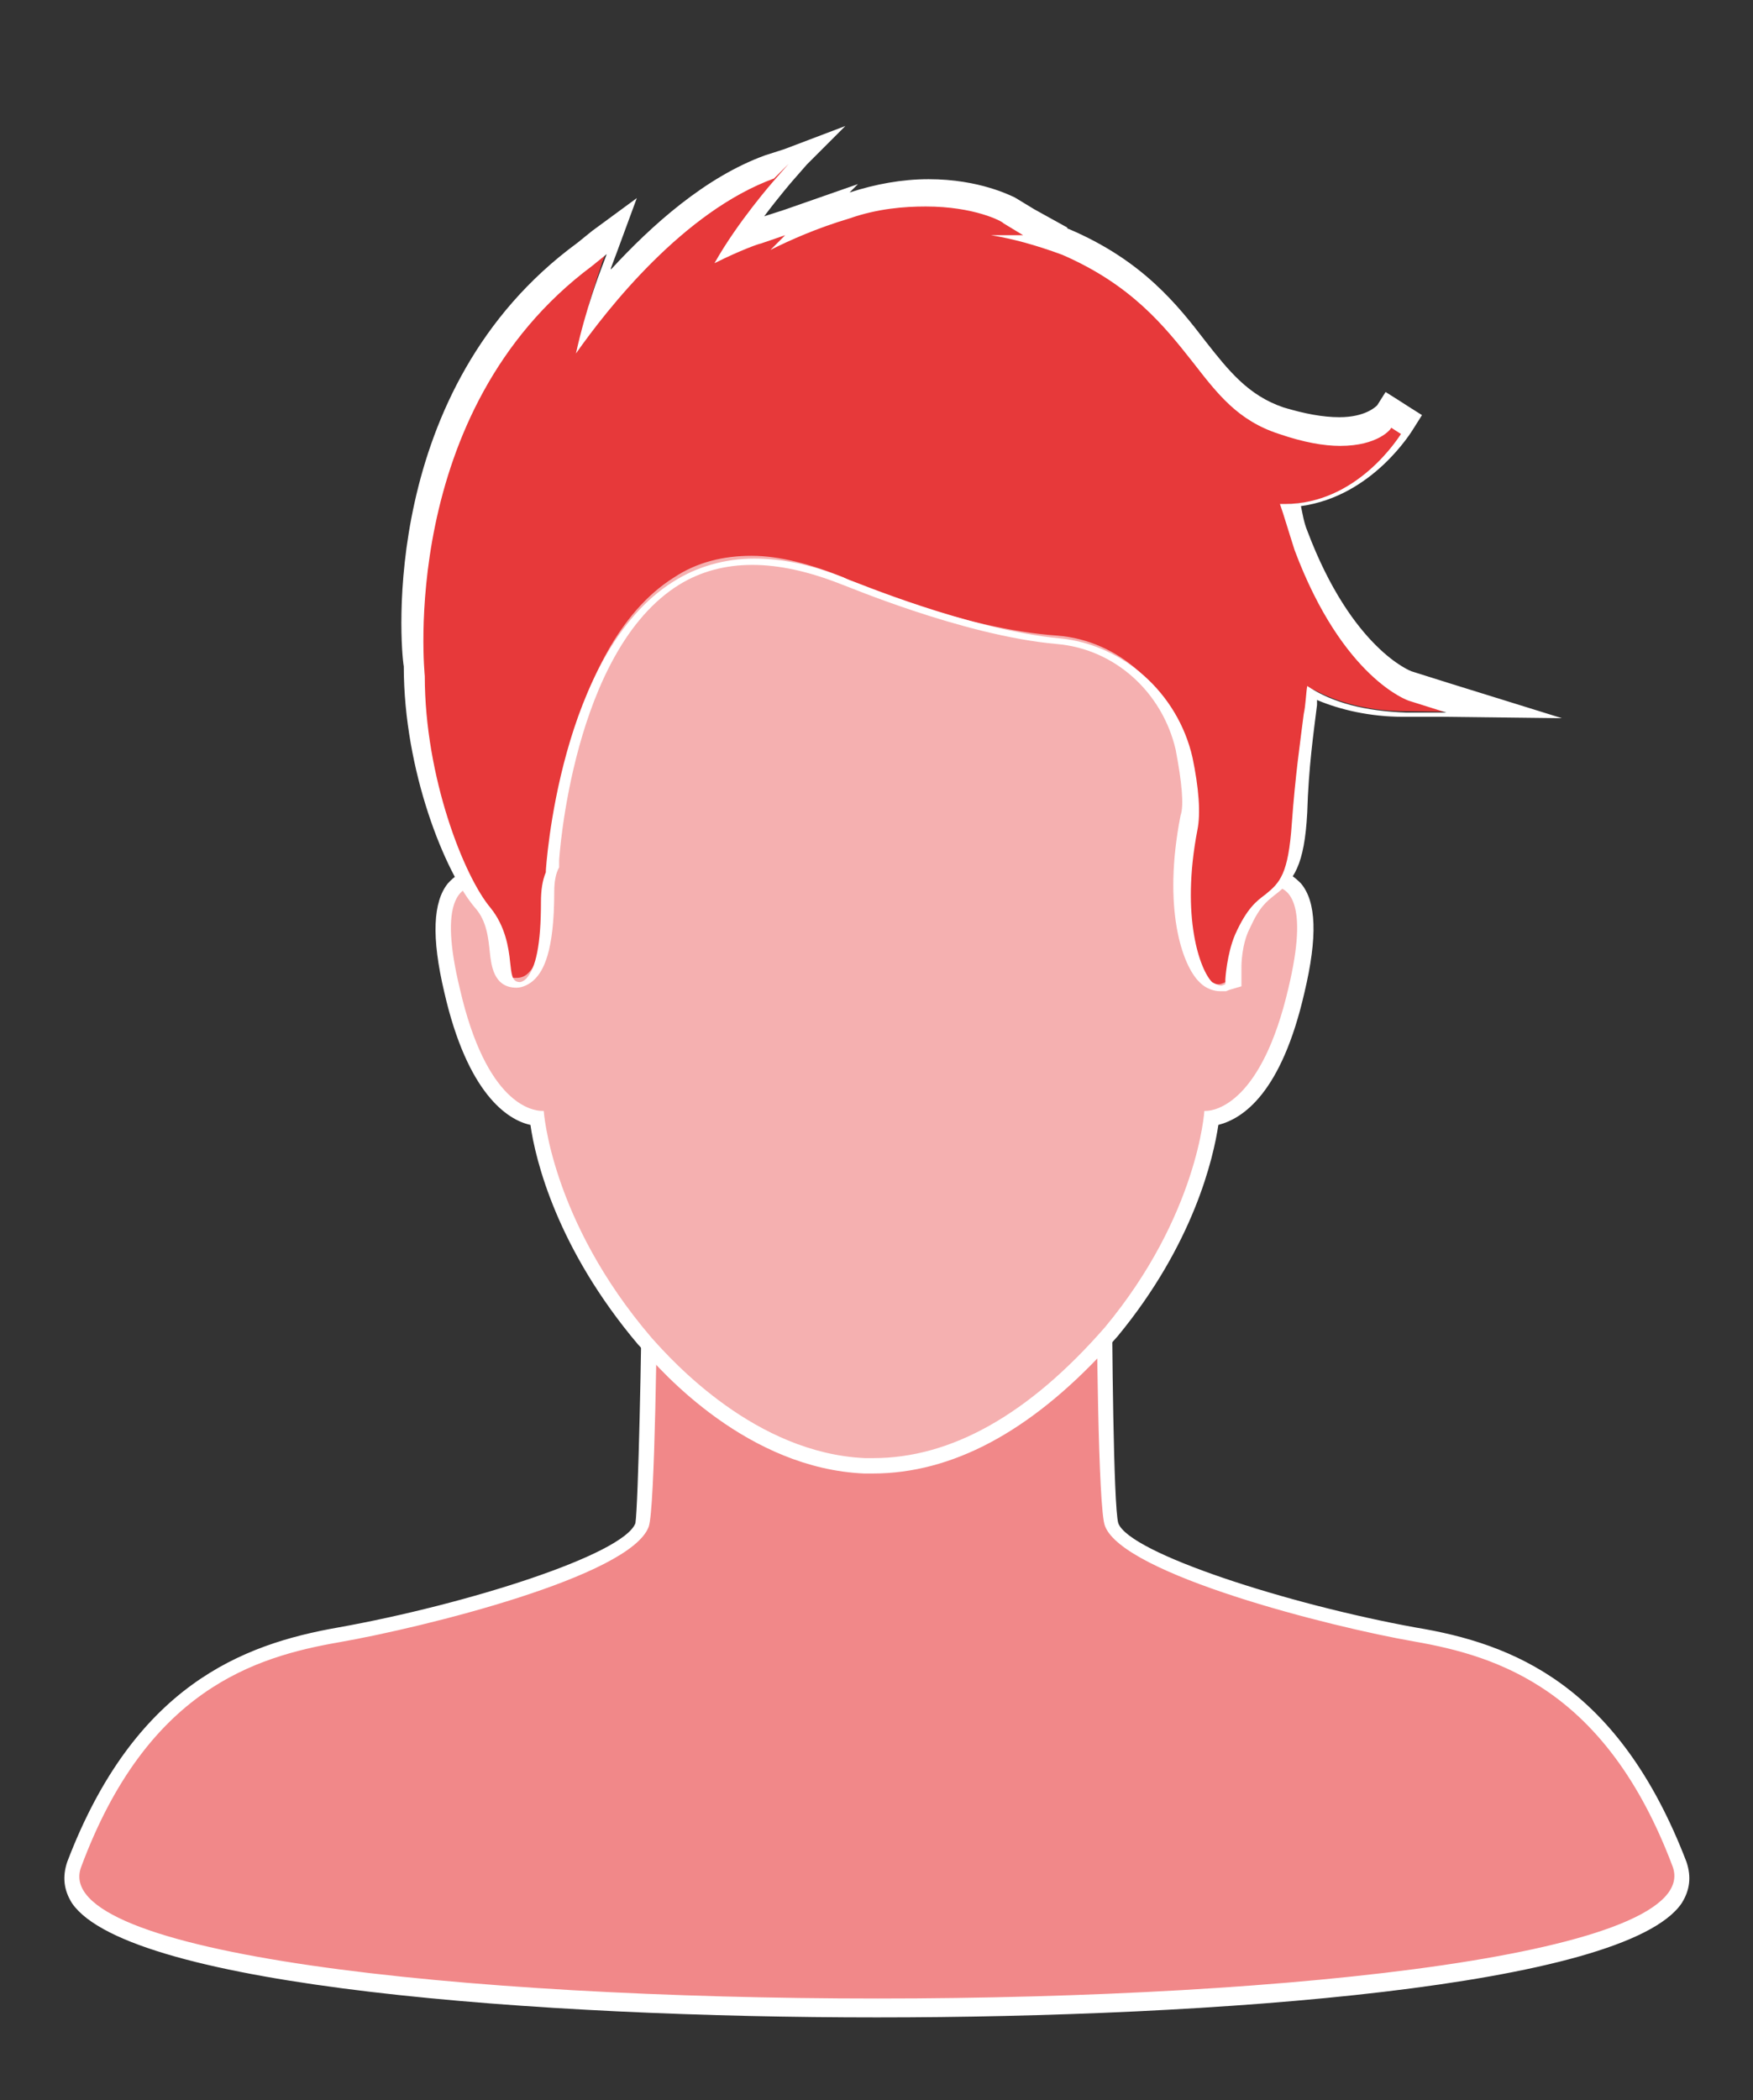 <?xml version="1.0" encoding="utf-8"?>
<!-- Generator: Adobe Illustrator 22.0.0, SVG Export Plug-In . SVG Version: 6.00 Build 0)  -->
<svg version="1.1" id="Layer_1" xmlns="http://www.w3.org/2000/svg" xmlns:xlink="http://www.w3.org/1999/xlink" x="0px" y="0px"
	 viewBox="0 0 250.5 300" style="enable-background:new 0 0 250.5 300;" xml:space="preserve">
<rect x="0" y="0" width="250.5" height="300" fill="#333333" stroke="none"/>
<style type="text/css">
	.st0{fill:#F18889;}
	.st1{fill:#FFFFFF;}
	.st2{fill:#F5B0B0;}
	.st3{fill:#E7393A;}
</style>
<g id="red">
	<g>
		<g>
			<path class="st0" d="M125.2,286.8c-51.5,0-106.5-5-114.1-15.6c-0.9-1.4-1.2-3.1-0.7-4.7c9.4-24.6,24.3-30.5,37.8-32.8
				c16.3-2.8,41.3-10.2,43.5-15.8c0.7-1.9,0.9-25.7,1.2-34.5v-2.6l1.9,1.7c3.3,2.6,17.2,4.7,31.7,4.7s25.5-2.1,29.5-5.4l1.9-1.7v2.6
				c0,8,0.5,33.1,1.2,35.2c2.1,5.4,26.9,12.8,43.2,15.8c13.5,2.4,28.3,8.3,37.8,32.8c0.7,1.7,0.5,3.3-0.7,4.7
				C232,281.8,176.7,286.8,125.2,286.8z"/>
			<path class="st1" d="M156.7,182.6c0,5,0.2,33.1,1.2,35.4c2.6,6.9,32.1,14.4,44.2,16.5c12,2.1,27.4,6.9,36.9,32.1
				c4.7,12.5-54.3,18.9-113.6,18.9S6.9,279.2,11.6,266.7c9.4-25.3,24.8-30,36.9-32.1c12-2.1,41.6-9.4,44.2-16.5
				c0.9-2.4,1.2-30.2,1.2-35c3.5,3.1,18.2,5.2,32.6,5.2C139.2,188.3,151.9,186.6,156.7,182.6 M159,177.4l-3.8,3.3
				c-3.8,3.1-14.6,5.2-28.8,5.2c-15.8,0-28.3-2.4-30.9-4.5l-3.8-3.1v5c0,8.5-0.5,31.7-0.9,34.3c-1.7,4.5-24.1,11.6-42.5,14.9
				c-13.7,2.4-29.1,8.3-38.7,33.5c-0.7,2.1-0.5,4,0.7,5.9c8.3,12,67.1,16.3,115,16.3s106.8-4.3,115-16.3c1.2-1.9,1.4-3.8,0.7-5.9
				c-9.7-25.3-24.8-31.2-38.7-33.5c-18.2-3.3-40.9-10.6-42.5-14.9c-0.7-2.4-0.9-26.9-0.9-34.7L159,177.4L159,177.4z"/>
		</g>
		<g>
			<path class="st2" d="M123.8,209.5c-16.1-0.7-28.1-13.7-31.4-17.7l-0.2-0.2c-12.3-14.4-14.9-27.9-15.4-31.7
				c-2.6-0.5-8.7-2.8-12.3-18.2c-1.7-7.6-1.7-12.3,0.2-14.6c0.7-0.9,1.9-1.7,3.3-1.7c0.2,0,0.2,0,0.5,0C58.4,67.6,104,51,104.5,50.8
				c5.9-1.7,11.3-2.6,16.5-2.6c1.4,0,2.8,0,4,0.2c1.4-0.2,2.6-0.2,4-0.2c5.2,0,10.6,0.9,16.5,2.6c0.5,0.2,46.1,16.8,35.9,74.6
				c0.2,0,0.2,0,0.5,0c1.4,0,2.6,0.5,3.3,1.7c1.9,2.4,1.9,7.1,0.2,14.6c-3.5,15.4-9.7,18-12.3,18.2c-0.5,3.8-2.8,16.5-14.4,30.5
				l-0.7,0.9l0,0c-10.9,12-22,18.2-33.3,18.2C124.5,209.5,124.1,209.5,123.8,209.5z"/>
			<path class="st1" d="M121,49.4c1.4,0,2.8,0,4,0.2c1.2-0.2,2.6-0.2,4-0.2c4.5,0,9.7,0.7,16.1,2.6c0,0,46.1,16.1,34.7,75.1
				c0,0,0.9-0.5,1.9-0.5c2.4,0,5.4,2.1,2.4,14.6c-3.8,16.3-10.4,17.5-11.8,17.5c-0.2,0-0.2,0-0.2,0s-0.9,14.9-14.2,30.9l0,0
				c-10.9,12.5-22,18.7-33.1,18.7c-0.5,0-0.7,0-1.2,0c-15.6-0.7-27.4-13.7-30.5-17.2l0,0c-14.4-16.8-15.4-32.4-15.4-32.4s0,0-0.2,0
				c-1.4,0-8-0.9-11.8-17.5c-3.1-12.8,0.2-14.6,2.4-14.6c0.9,0,1.9,0.5,1.9,0.5C58.9,68,104.9,52,104.9,52
				C111.3,50.1,116.7,49.4,121,49.4 M121,47v2.4V47c-5.2,0-10.9,0.9-16.8,2.6c-0.5,0.2-12.3,4.5-22.7,16.1
				c-9.2,10.4-19.1,28.8-14.2,58.6c-1.4,0.2-2.4,0.9-3.3,1.9c-2.1,2.6-2.4,7.6-0.5,15.6c3.3,14.4,9,18.2,12.3,18.9
				c0.7,5,3.8,17.7,15.4,31.4l0.2,0.2c3.3,4,15.6,17.5,32.1,18.2c0.5,0,0.7,0,1.2,0c11.3,0,22.4-5.9,33.3-17.7l0,0l1.7-1.9
				c10.9-13.2,13.7-25.5,14.4-30.2c3.5-0.9,9-4.5,12.3-18.9c1.9-8,1.7-13-0.5-15.6c-0.9-0.9-1.9-1.7-3.3-1.9
				c4.7-29.5-5-48.2-14.2-58.6c-10.4-11.8-22.2-15.8-22.7-16.1c-5.9-1.9-11.6-2.8-16.8-2.8c-1.4,0-2.8,0-4,0.2
				C123.8,47,122.4,47,121,47L121,47z"/>
		</g>
		<g>
			<g>
				<path class="st3" d="M174.1,140.6c-0.5,0-1.2-0.2-1.9-0.9c-2.4-2.1-5-10.4-2.4-22.9c0.5-2.1,0.2-5.9-0.7-9.9
					c-1.9-8.7-9.2-15.4-18-16.1c-13.5-0.9-30.5-8-30.5-8.3c-4.7-1.9-9.2-3.1-13.2-3.1s-7.8,0.9-11.1,3.1
					c-15.8,9.9-17.7,40.2-17.7,40.4v0.2c-0.5,1.2-0.7,2.6-0.7,4.3c0,8.3-1.4,10.6-2.4,11.6c-0.7,0.7-1.4,0.7-1.9,0.7
					c-2.1,0-2.4-2.1-2.6-3.8c-0.2-1.9-0.5-5-2.6-7.1c-4-4.5-9.7-19.1-9.7-33.8c0-0.2-4.3-38.3,24.3-59.5l5.4-4l-2.4,6.1
					c0,0.2-0.9,2.6-1.9,6.1c5.4-6.9,14.9-16.8,25.3-20.8l7.3-2.6l-5.2,5.9c0,0-3.3,3.8-6.4,8.3c1.9-0.7,3.1-1.2,3.1-1.2l8.7-3.1
					l-1.2,1.2c1.7-0.7,3.3-1.2,5-1.7c3.8-1.2,7.6-1.9,11.3-1.9c7.1,0,11.3,2.4,11.6,2.4l7.3,4H151c0.2,0.2,0.7,0.2,0.9,0.5
					c10.4,4.3,14.9,10.4,19.1,15.6c3.3,4.3,6.1,8,11.6,9.9c3.1,0.9,5.9,1.4,8.3,1.4c4.7,0,6.4-2.1,6.4-2.1l0.7-0.9l0.9,0.5l2.4,1.4
					l-0.5,0.9c-0.2,0.5-5.9,10.2-16.5,10.6c0.5,1.4,0.9,3.1,1.4,5c6.4,17.5,15.6,20.6,15.6,20.8l13.5,4l-13.9-0.2
					c-5.2,0-9.7-1.2-13.2-3.1c0,0.7-0.2,1.4-0.2,2.4c-0.5,4-1.2,8.7-1.4,15.4c-0.5,7.8-1.9,9.2-4.3,10.9c-1.2,0.9-2.4,1.7-3.8,5.2
					c-1.2,2.8-1.2,5.9-1.2,5.9v1.4l-1.4,0.5C174.4,140.6,174.4,140.6,174.1,140.6z"/>
				<path class="st1" d="M112.7,23.4l-2.1,2.4c0,0-5.2,5.9-8.5,11.8c3.8-1.9,6.4-2.8,6.6-2.8l3.5-1.2l-2.1,2.1
					c2.8-1.4,6.6-3.1,11.3-4.5c4-1.4,7.8-1.7,10.9-1.7c6.9,0,10.9,2.1,11.1,2.4l2.8,1.7H143h-0.2c-0.2,0-0.7,0-1.2,0
					c3.1,0.5,6.4,1.4,10.2,2.8c9.9,4.3,14.6,10.2,18.7,15.4c3.5,4.5,6.4,8.3,12.3,10.2c3.5,1.2,6.4,1.7,8.7,1.7
					c5.4,0,7.3-2.4,7.3-2.6l1.4,0.9C199.9,62.4,194,72,183.6,72c-0.2,0-0.5,0-0.7,0c0.5,1.4,1.2,3.8,2.1,6.6
					c6.9,18.4,16.3,21.5,16.3,21.5l5.4,1.7h-5.7c-5.9-0.2-10.6-1.4-14.2-3.8c-0.2,1.2-0.2,2.6-0.5,4c-0.5,4-1.2,8.7-1.7,15.6
					c-0.5,7.3-1.7,8.5-3.8,10.2c-1.2,0.9-2.6,1.9-4.3,5.7c-1.2,2.8-1.4,6.4-1.4,6.4v0.7l-0.5,0.2h-0.2c-0.2,0-0.7-0.2-1.2-0.5
					c-1.7-1.7-4.5-9.2-2.1-21.7c0.5-2.4,0.2-6.1-0.7-10.4c-2.1-9.2-9.9-16.1-18.9-17c-13-1.2-29.8-8.3-30-8.3
					c-5-2.1-9.4-3.1-13.7-3.1c-4.3,0-8.3,1.2-11.6,3.3c-16.3,10.2-18.2,41.1-18.2,41.3v0.2c-0.5,1.2-0.7,2.6-0.7,4.3
					c0,5.9-0.7,9.4-2.1,10.9c-0.5,0.5-0.9,0.5-0.9,0.5l0,0c-1.2,0-1.2-1.2-1.4-2.8c-0.2-2.1-0.7-5.2-2.8-7.8
					c-3.8-4.5-9.4-18.7-9.4-33.1c0-0.2-4-37.8,23.9-58.6l2.1-1.7l-0.9,2.4c0,0-2.1,5.4-3.5,11.8c4.5-6.4,15.4-20.3,28.3-25
					L112.7,23.4 M120.8,18l-8.7,3.3l-2.8,0.9c-8.5,3.1-16.1,9.9-22,16.3v-0.2l0.9-2.4l2.8-7.6l-6.4,4.7l-2.1,1.7
					C54.1,55.5,57.2,92.4,57.7,95.2c0,14.9,5.9,29.5,10.2,34.5c1.7,1.9,1.9,4.5,2.1,6.4c0.2,1.7,0.5,5,3.8,5c0.9,0,1.9-0.5,2.6-1.2
					c1.2-1.2,2.8-3.8,2.8-12.5c0-1.4,0.2-2.6,0.7-3.5v-0.2v-0.2v-0.2v-0.2v-0.2c0-0.2,1.9-30,17.2-39.4c3.1-1.9,6.6-2.8,10.4-2.8
					s8,0.9,12.8,2.8c0.2,0,17.2,7.3,30.7,8.5c8.3,0.7,15.1,6.9,17,15.1c0.9,4.7,1.2,8,0.7,9.4c-2.6,13.2,0.2,21.5,2.8,23.9
					c0.9,0.9,2.1,1.2,2.8,1.2c0.2,0,0.7,0,0.9,0l0.5-0.2l1.7-0.5v-1.9V138c0,0,0-3.1,1.2-5.4c1.4-3.1,2.4-3.8,3.5-4.7
					c2.8-2.1,4.3-4.3,4.7-11.8c0.2-6.6,0.9-11.3,1.4-15.4v-0.2c0-0.2,0-0.5,0-0.5c3.3,1.4,7.6,2.4,12.3,2.4h5.7l17,0.2l-16.1-5
					l-5.4-1.7c0,0-8.5-3.1-14.9-20.1c-0.5-1.2-0.7-2.6-0.9-3.5c10.2-1.4,15.8-10.6,16.1-11.1l1.2-1.9l-1.9-1.2l-1.4-0.9L198,56
					l-1.2,1.9c-0.2,0.2-1.7,1.7-5.4,1.7c-2.4,0-5-0.5-8-1.4c-5-1.7-7.8-5.2-11.1-9.4c-4-5.2-9-11.6-19.6-16.1c0,0-0.2,0-0.2-0.2
					l-4.7-2.6l-2.8-1.7c-0.5-0.2-5-2.6-12.3-2.6c-3.8,0-7.6,0.7-11.3,1.9l1.2-1.2L112,30l-2.8,0.9c2.1-2.8,4-5,4-5l2.1-2.4L120.8,18
					L120.8,18z"/>
			</g>
		</g>
	</g>
</g>
</svg>
